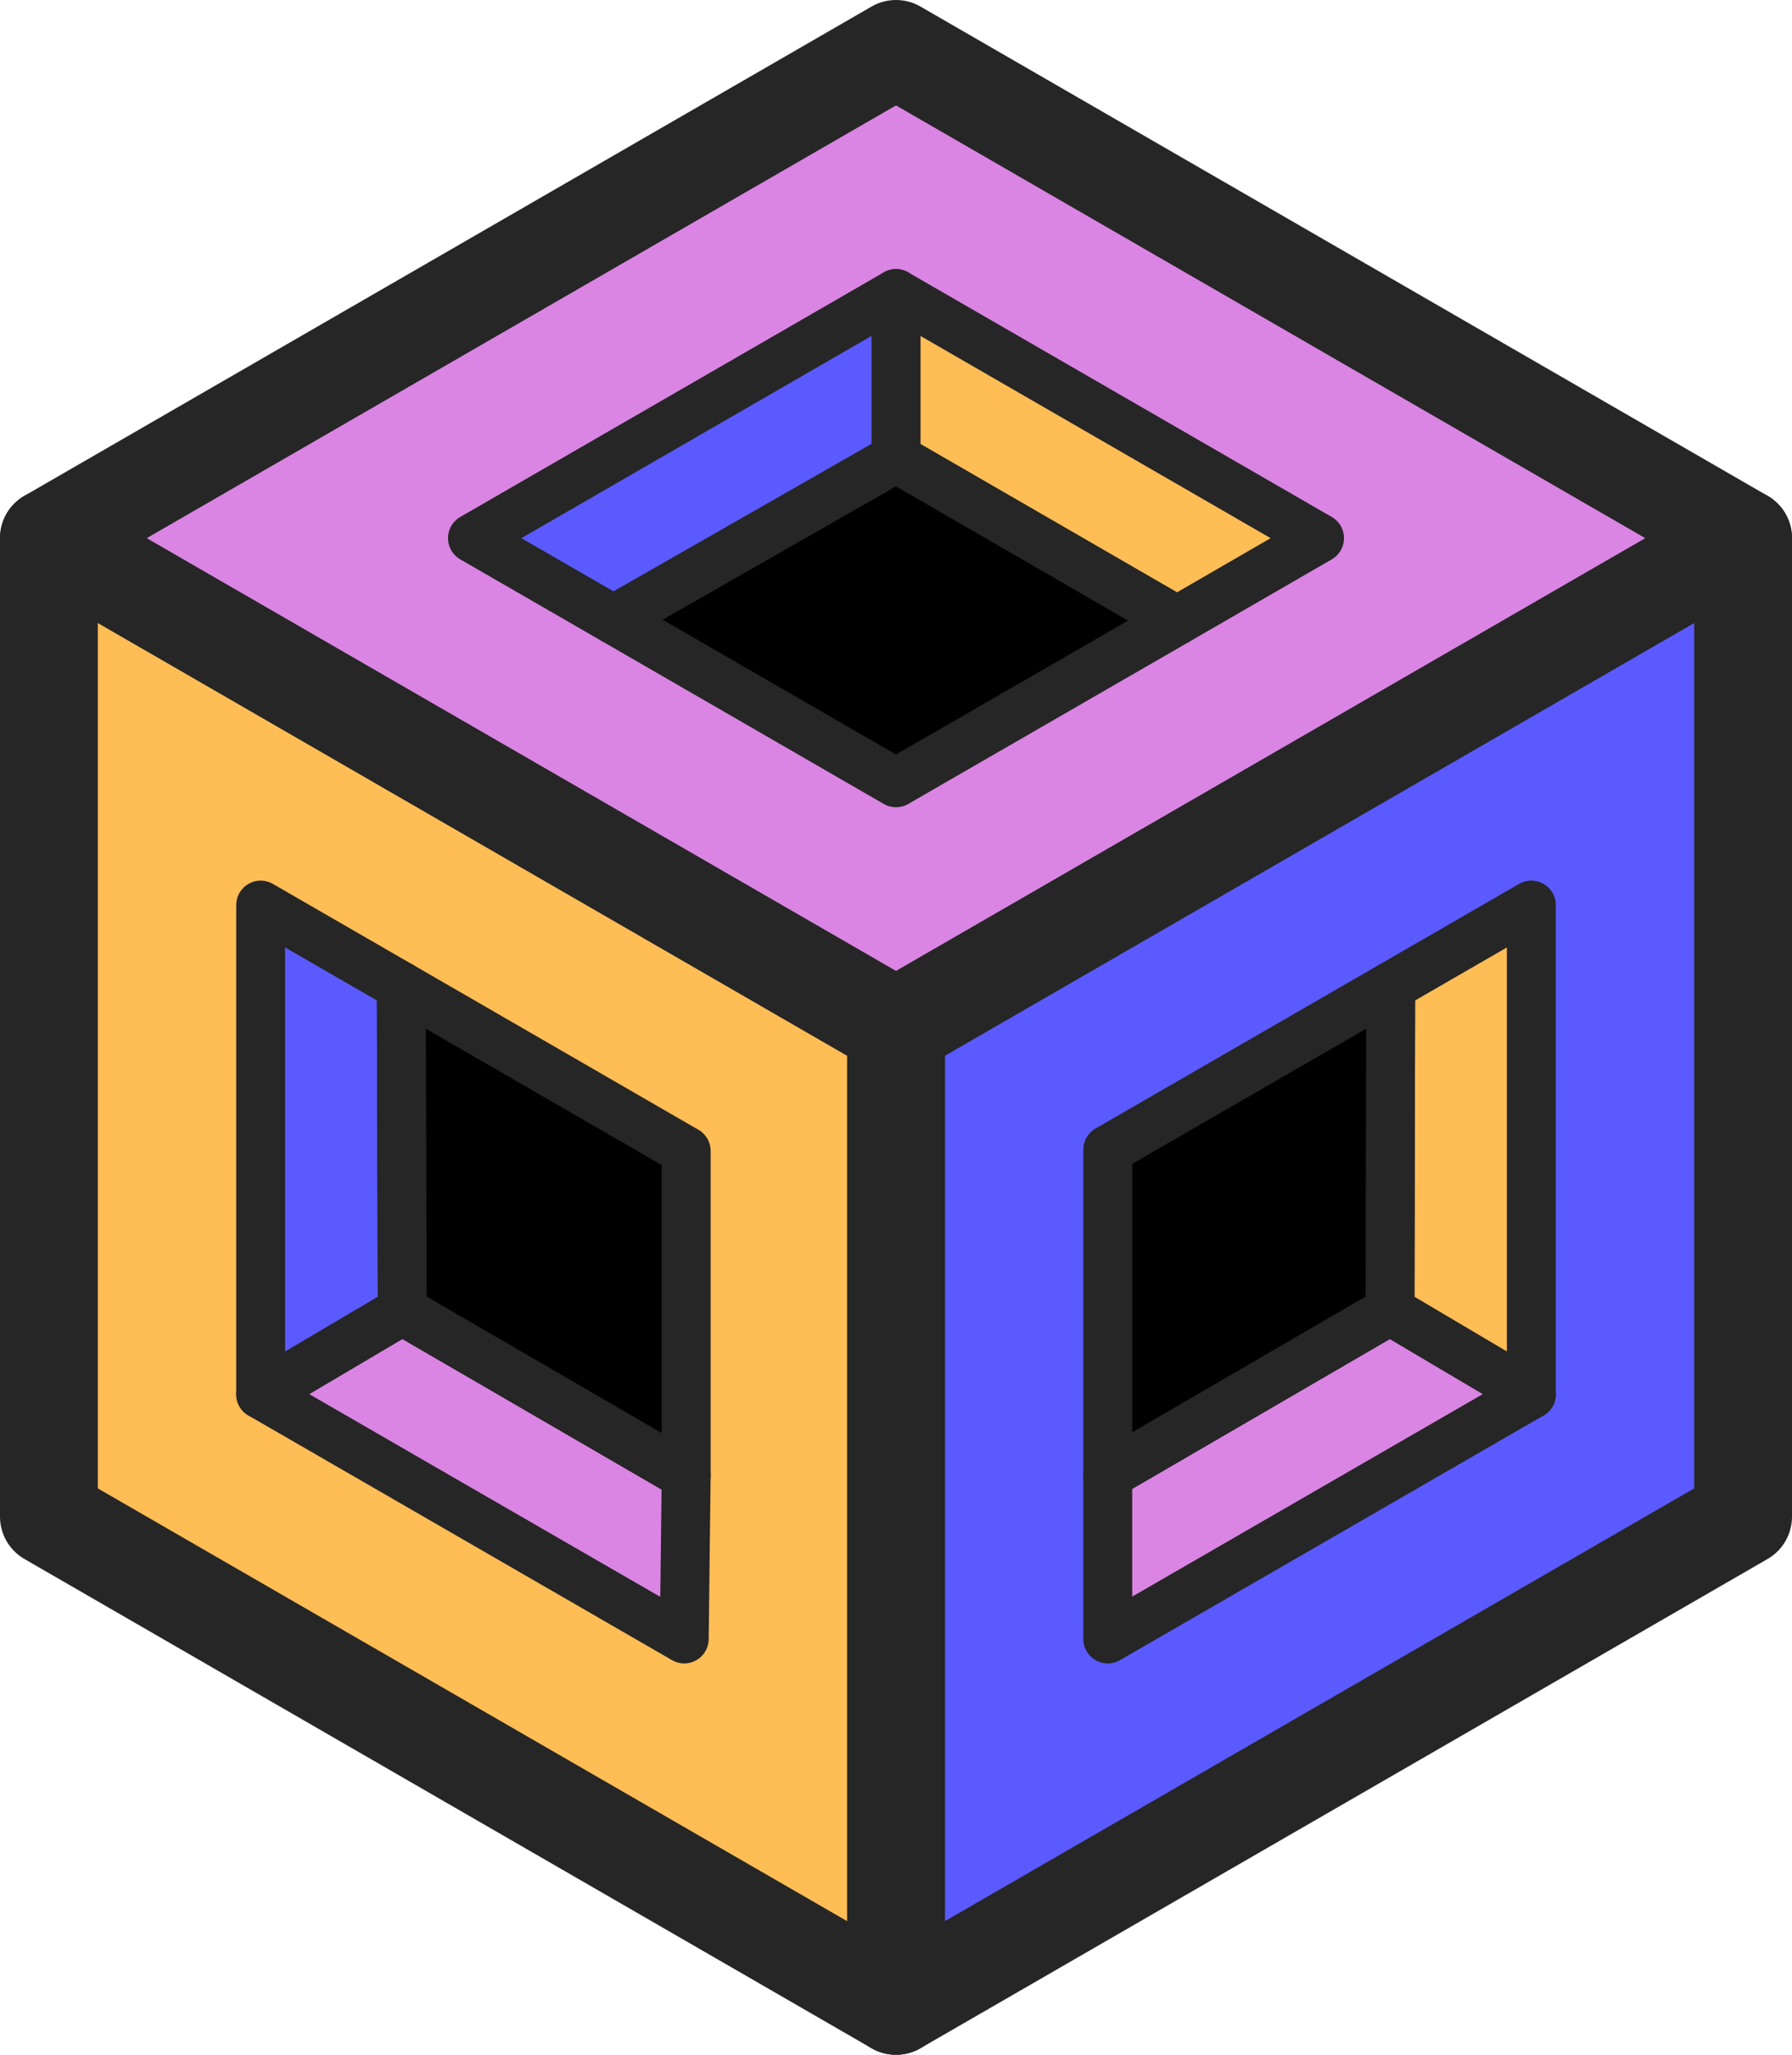 <svg xmlns="http://www.w3.org/2000/svg" viewBox="0 0 73.28 84"><defs><style>.cls-1,.cls-6{fill:#5a5aff;}.cls-1,.cls-2,.cls-3,.cls-4,.cls-5,.cls-6,.cls-7{stroke:#262626;stroke-linecap:square;stroke-linejoin:round;}.cls-1,.cls-5,.cls-7{stroke-width:4px;}.cls-2,.cls-7{fill:#da85e3;}.cls-2,.cls-3,.cls-4,.cls-6{stroke-width:2px;}.cls-3,.cls-5{fill:#ffbd56;}</style></defs><g id="C"><polygon id="hC" class="cls-1" points="71.28 22 36.64 42 36.64 82 71.28 62 71.28 22"/><polygon id="hA" class="cls-2" points="45.3 60.29 45.3 67 62.62 57 56.84 53.58 45.3 60.29"/><polygon id="hB" class="cls-3" points="62.62 37 56.87 40.32 56.84 53.58 62.62 57 62.62 37"/><polygon id="hblk" class="cls-4" points="56.87 40.32 45.3 47 45.3 60.29 56.84 53.58 56.87 40.32"/></g><g id="B"><polygon id="hB-2" data-name="hB" class="cls-5" points="2 22 2 62 36.64 82 36.64 42 2 22"/><polygon id="hA-2" data-name="hA" class="cls-2" points="10.66 57 27.98 67 28.06 60.32 16.45 53.58 10.66 57"/><polygon id="hC-2" data-name="hC" class="cls-6" points="16.41 40.32 10.66 37 10.66 57 16.45 53.58 16.41 40.32"/><polygon id="hblk-2" data-name="hblk" class="cls-4" points="28.06 47.05 16.41 40.32 16.45 53.58 28.06 60.32 28.06 47.05"/></g><g id="A"><polygon id="hA-3" data-name="hA" class="cls-7" points="71.28 22 36.64 2 2 22 36.64 42 71.28 22"/><polygon id="hB-3" data-name="hB" class="cls-3" points="36.64 12 36.64 18.73 48.13 25.37 53.96 22 36.64 12"/><polygon id="hC-3" data-name="hC" class="cls-6" points="36.64 12 19.32 22 25.09 25.33 36.64 18.73 36.64 12"/><polygon id="hblk-3" data-name="hblk" class="cls-4" points="36.64 18.73 25.09 25.33 36.64 32 48.13 25.37 36.64 18.73"/></g></svg>